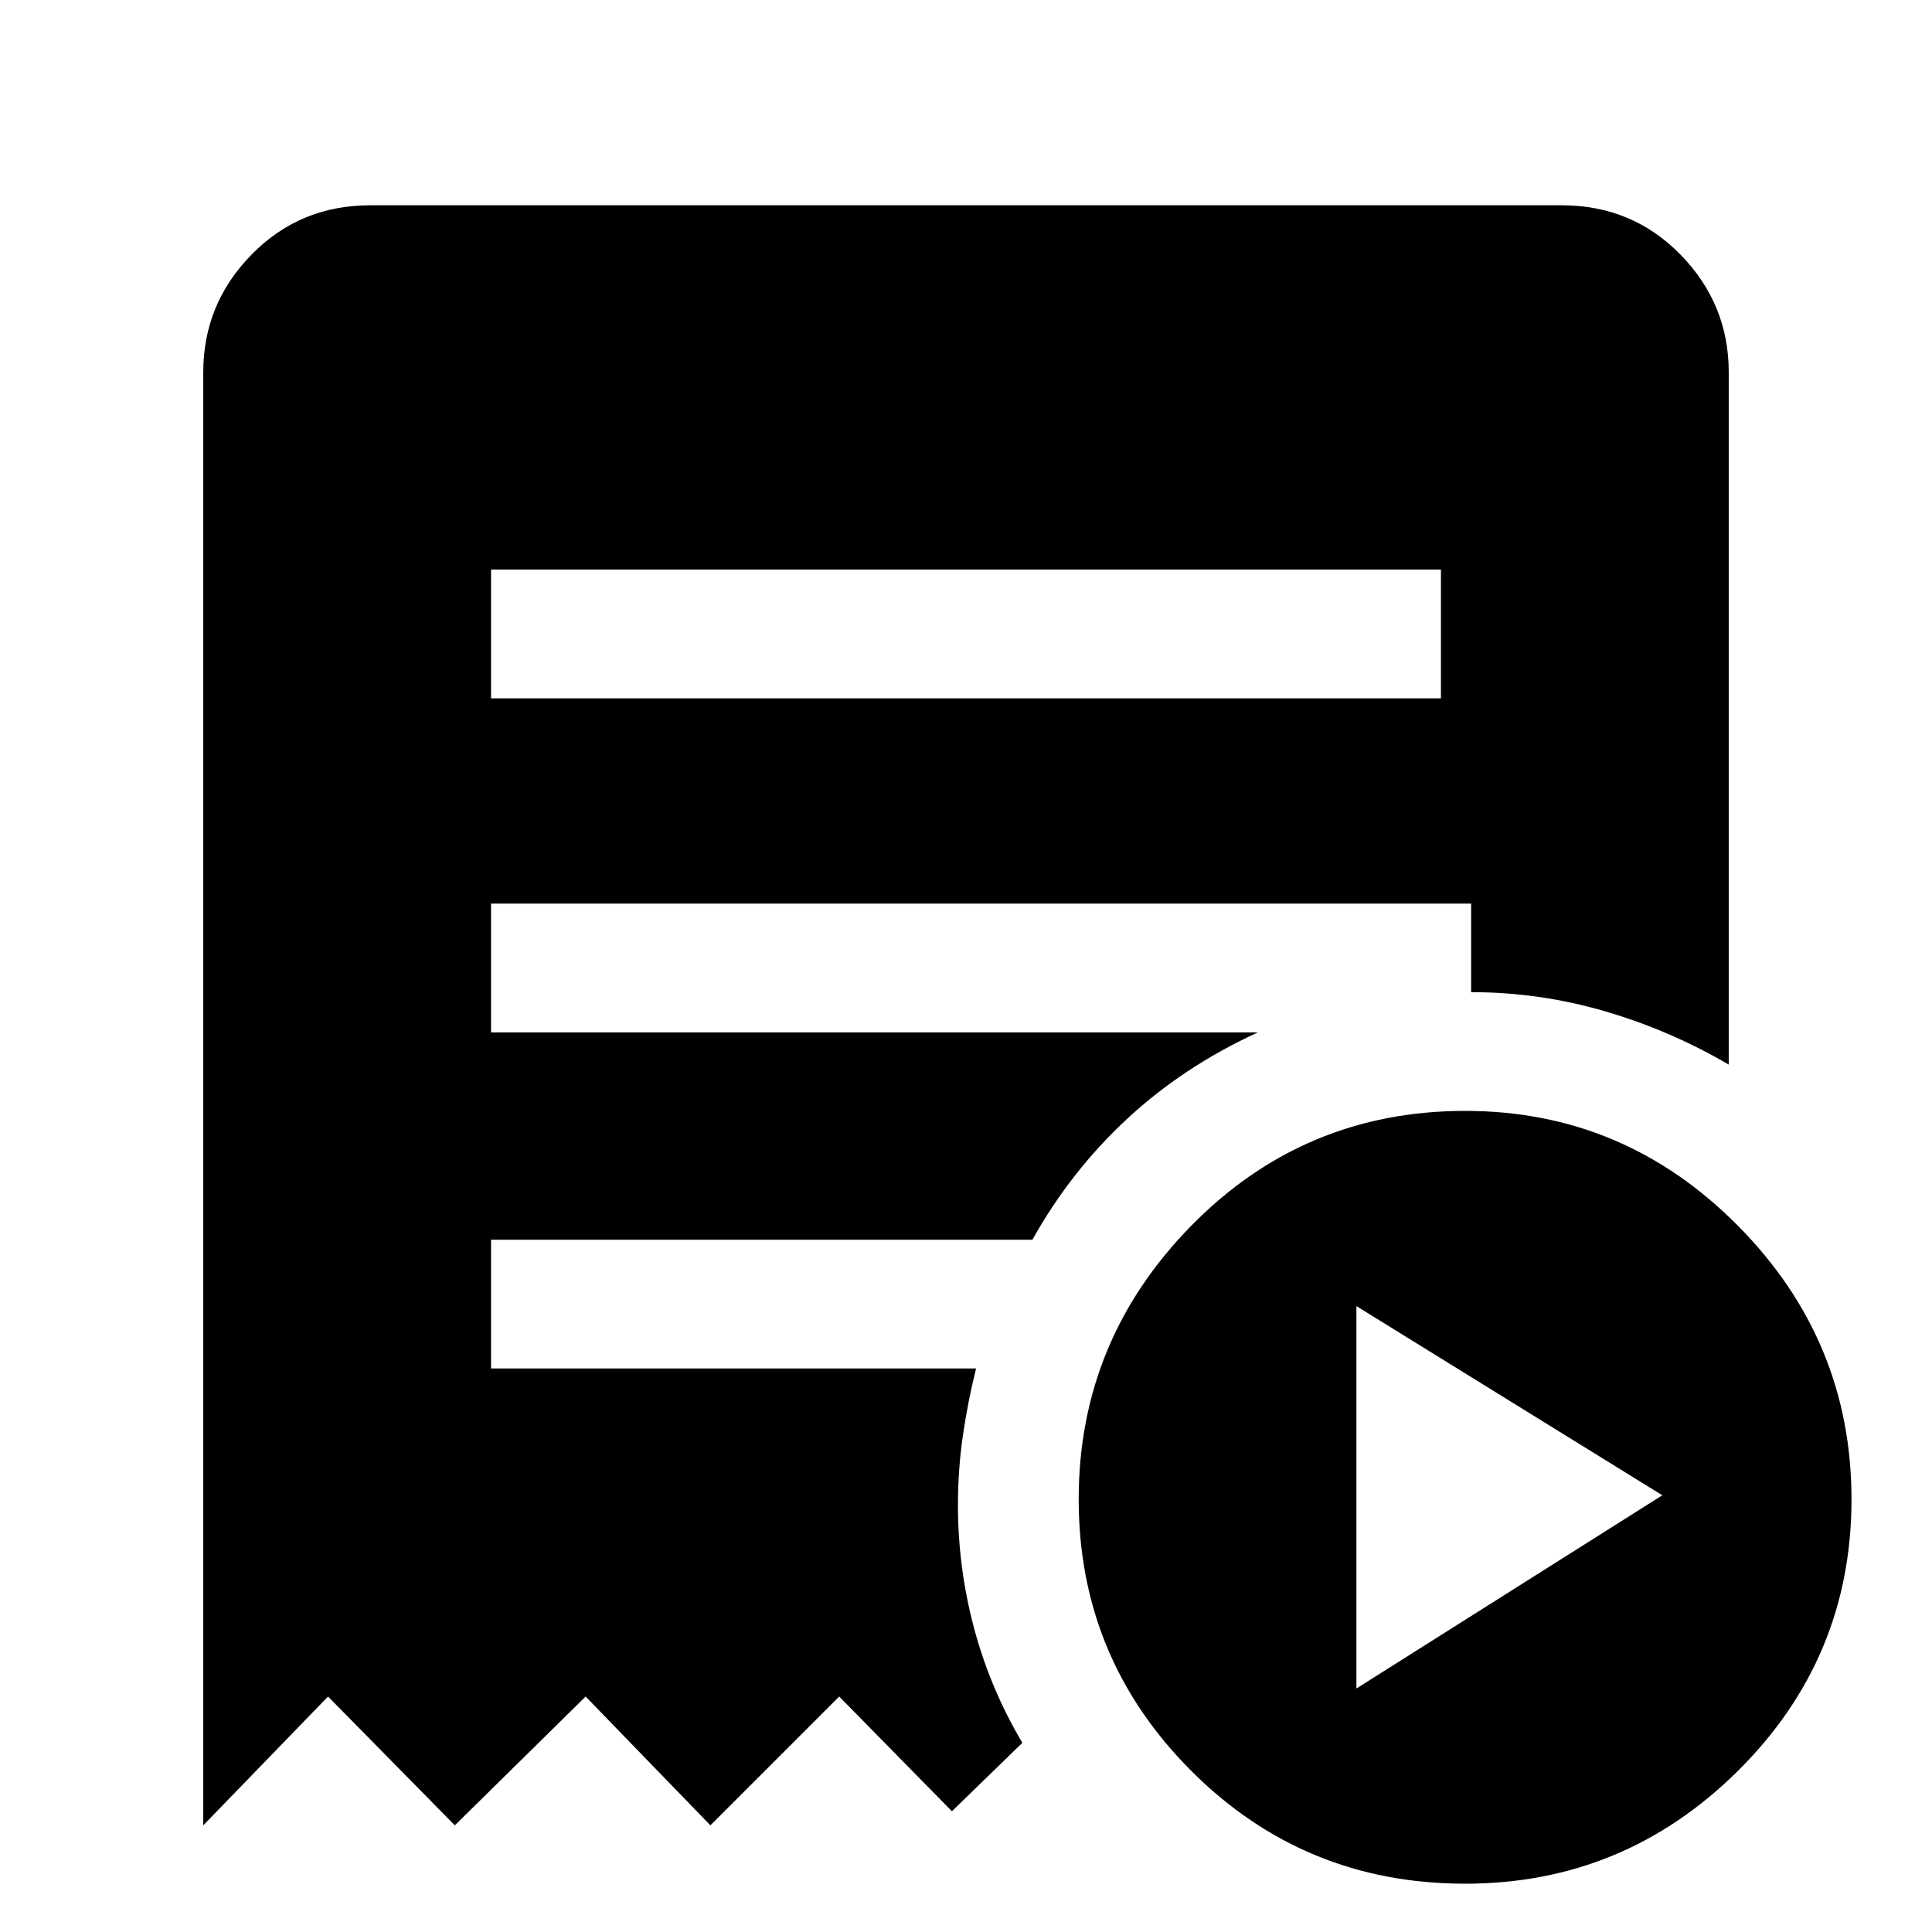 <svg xmlns="http://www.w3.org/2000/svg" height="48" width="48"><path d="m33.7 41.95 7.6-4.8-7.6-4.7Zm-21.5-24.6h23.6v-3.2H12.2ZM36.4 46.8q-4 0-6.8-2.8t-2.8-6.75q0-3.95 2.8-6.8 2.8-2.85 6.8-2.85 3.95 0 6.775 2.85T46 37.25q0 3.95-2.825 6.75T36.4 46.8ZM5.05 45.35V9.25q0-1.7 1.2-2.925Q7.45 5.1 9.2 5.1h29.6q1.75 0 2.95 1.225 1.2 1.225 1.2 2.925v17.2q-1.45-.85-3.075-1.325-1.625-.475-3.325-.475v-2.2H12.2v3.2h19.05Q29.4 26.5 28 27.8q-1.4 1.3-2.35 3H12.2V34h12.05q-.2.8-.325 1.65-.125.85-.125 1.75 0 1.55.4 3.05.4 1.5 1.2 2.85L23.65 45l-2.8-2.85-3.2 3.2-3.1-3.2-3.25 3.2-3.15-3.2Z"/></svg>